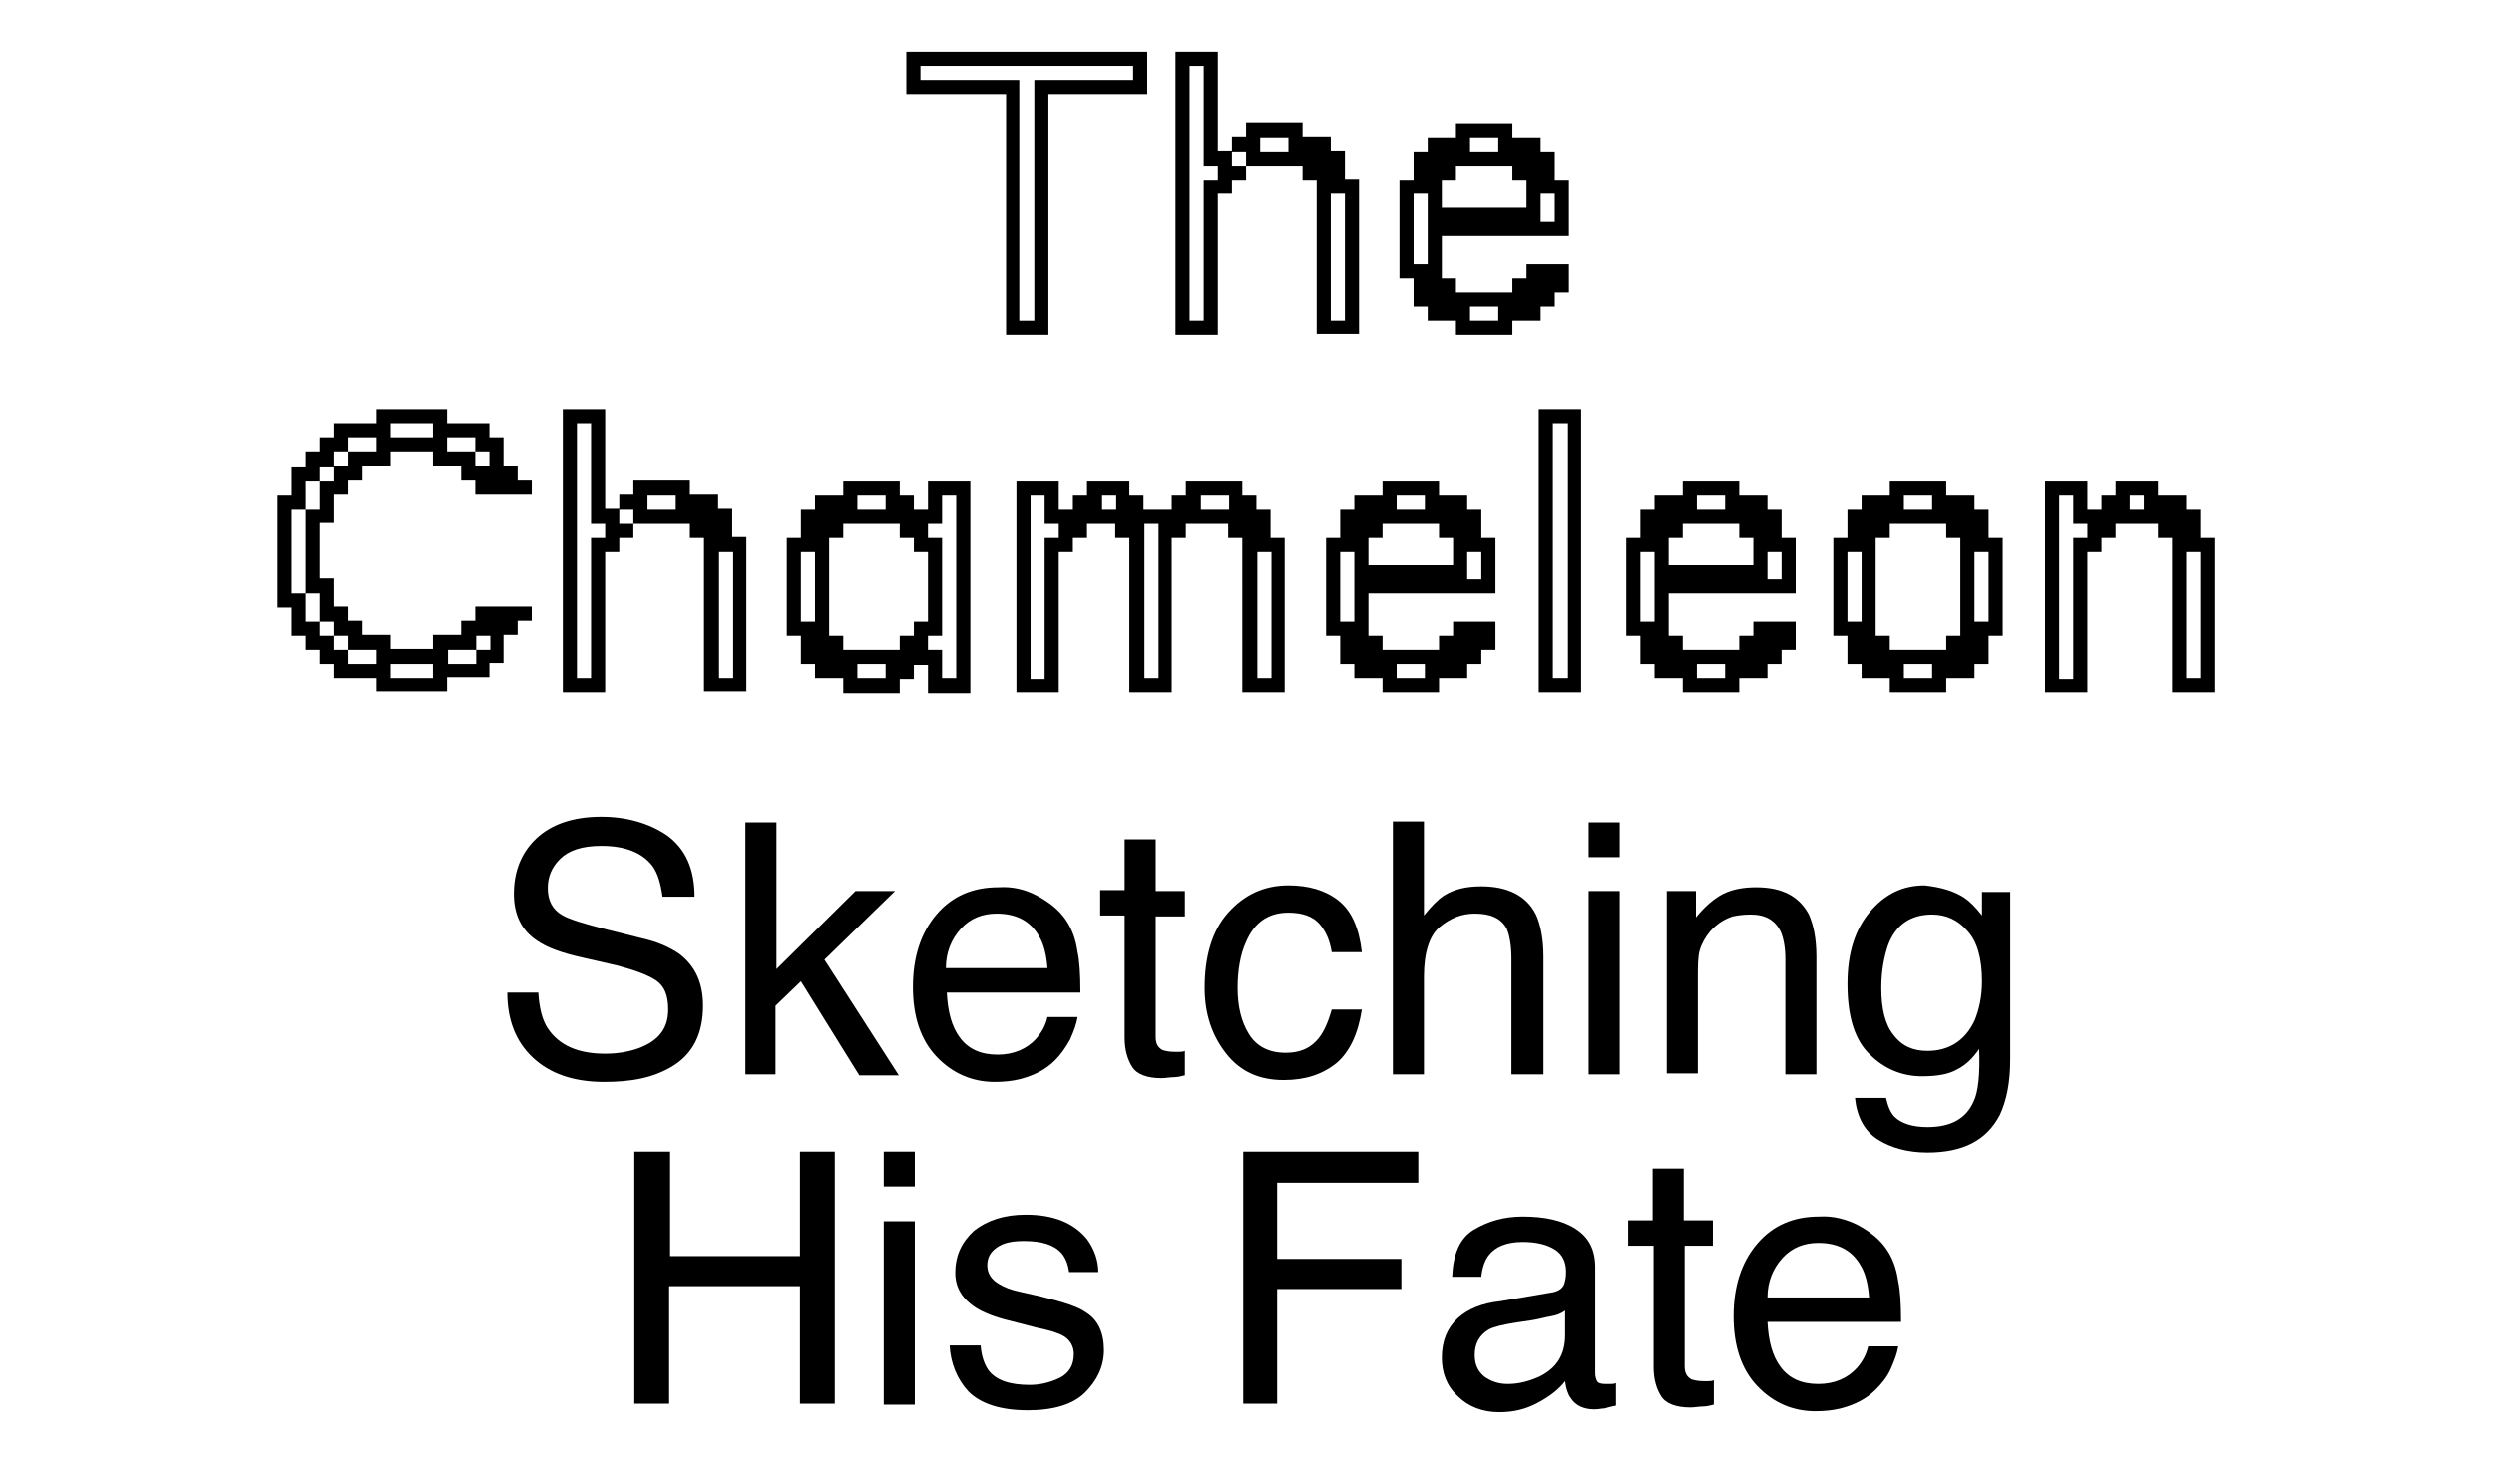 <?xml version="1.0" encoding="utf-8"?>
<!-- Generator: Adobe Illustrator 25.1.0, SVG Export Plug-In . SVG Version: 6.00 Build 0)  -->
<svg version="1.1" id="Layer_1" xmlns="http://www.w3.org/2000/svg" xmlns:xlink="http://www.w3.org/1999/xlink" x="0px" y="0px"
	 viewBox="0 0 265 157.7" style="enable-background:new 0 0 265 157.7;" xml:space="preserve">
<g>
	<g>
		<path d="M57.2,105.6c0.1,1.5,0.4,2.8,1,3.7c1.2,1.8,3.2,2.7,6.1,2.7c1.3,0,2.5-0.2,3.6-0.6c2.1-0.8,3.1-2.1,3.1-4.1
			c0-1.5-0.4-2.5-1.3-3.1c-0.9-0.6-2.3-1.1-4.2-1.6l-3.5-0.8c-2.3-0.5-3.9-1.1-4.9-1.8c-1.7-1.1-2.5-2.8-2.5-5
			c0-2.4,0.8-4.4,2.4-5.9s3.9-2.3,6.9-2.3c2.7,0,5.1,0.7,7,2c1.9,1.4,2.9,3.5,2.9,6.5h-3.4c-0.2-1.4-0.5-2.5-1.1-3.3
			c-1.1-1.4-2.9-2.1-5.4-2.1c-2.1,0-3.5,0.5-4.4,1.4c-0.9,0.9-1.3,1.9-1.3,3.1c0,1.3,0.5,2.3,1.6,2.9c0.7,0.4,2.3,0.9,4.7,1.5
			l3.6,0.9c1.8,0.4,3.1,1,4.1,1.7c1.7,1.3,2.5,3.1,2.5,5.5c0,3-1.1,5.1-3.2,6.4S67,115,64.2,115c-3.3,0-5.8-0.9-7.6-2.6
			c-1.8-1.7-2.7-4-2.7-6.9H57.2z"/>
		<path d="M79.3,87.4h3.2V103l8.4-8.3h4.2l-7.5,7.3l7.9,12.3h-4.2l-6.2-10l-2.7,2.6v7.3h-3.2V87.4z"/>
		<path d="M110.2,95.2c1.3,0.7,2.3,1.5,3,2.5c0.7,1,1.1,2.1,1.3,3.5c0.2,0.9,0.3,2.3,0.3,4.3h-14.2c0.1,2,0.5,3.6,1.4,4.8
			c0.9,1.2,2.2,1.8,4,1.8c1.7,0,3.1-0.6,4.1-1.7c0.6-0.7,1-1.4,1.2-2.3h3.2c-0.1,0.7-0.4,1.5-0.8,2.4c-0.5,0.9-1,1.6-1.6,2.2
			c-1,1-2.2,1.6-3.7,2c-0.8,0.2-1.7,0.3-2.7,0.3c-2.4,0-4.5-0.9-6.2-2.7c-1.7-1.8-2.5-4.3-2.5-7.4c0-3.1,0.8-5.7,2.5-7.7
			c1.7-2,3.9-2.9,6.6-2.9C107.5,94.2,108.9,94.5,110.2,95.2z M111.3,102.9c-0.1-1.4-0.4-2.6-0.9-3.4c-0.9-1.6-2.4-2.4-4.5-2.4
			c-1.5,0-2.8,0.5-3.8,1.6c-1,1.1-1.6,2.5-1.6,4.2H111.3z"/>
		<path d="M119.5,89.2h3.3v5.5h3.1v2.7h-3.1v12.8c0,0.7,0.2,1.1,0.7,1.4c0.3,0.1,0.7,0.2,1.3,0.2c0.2,0,0.3,0,0.5,0s0.4,0,0.6-0.1
			v2.6c-0.4,0.1-0.8,0.2-1.2,0.2s-0.8,0.1-1.3,0.1c-1.5,0-2.6-0.4-3.1-1.2s-0.8-1.8-0.8-3.1V97.3h-2.6v-2.7h2.6V89.2z"/>
		<path d="M142.2,95.7c1.4,1.1,2.2,2.9,2.5,5.5h-3.2c-0.2-1.2-0.6-2.2-1.3-3c-0.7-0.8-1.8-1.2-3.3-1.2c-2.1,0-3.6,1-4.5,3.1
			c-0.6,1.3-0.9,3-0.9,4.9c0,2,0.4,3.6,1.2,4.9c0.8,1.3,2.1,2,3.9,2c1.4,0,2.4-0.4,3.2-1.2c0.8-0.8,1.3-2,1.7-3.4h3.2
			c-0.4,2.6-1.3,4.5-2.7,5.7c-1.5,1.2-3.3,1.8-5.6,1.8c-2.6,0-4.6-0.9-6.1-2.8c-1.5-1.9-2.3-4.2-2.3-7c0-3.4,0.8-6.1,2.5-8
			s3.8-2.9,6.4-2.9C139,94.1,140.8,94.6,142.2,95.7z"/>
		<path d="M148,87.3h3.3v10c0.8-1,1.5-1.7,2.1-2.1c1.1-0.7,2.4-1,4-1c2.8,0,4.8,1,5.8,3c0.5,1.1,0.8,2.6,0.8,4.5v12.5h-3.4v-12.3
			c0-1.4-0.2-2.5-0.5-3.2c-0.6-1.1-1.7-1.6-3.4-1.6c-1.4,0-2.6,0.5-3.7,1.4c-1.1,0.9-1.7,2.7-1.7,5.3v10.4H148V87.3z"/>
		<path d="M168.8,87.4h3.3v3.7h-3.3V87.4z M168.8,94.7h3.3v19.5h-3.3V94.7z"/>
		<path d="M177.1,94.7h3.1v2.8c0.9-1.1,1.9-2,2.9-2.5c1-0.5,2.2-0.7,3.5-0.7c2.8,0,4.6,1,5.6,2.9c0.5,1.1,0.8,2.6,0.8,4.5v12.5h-3.3
			v-12.3c0-1.2-0.2-2.2-0.5-2.9c-0.6-1.2-1.6-1.8-3.2-1.8c-0.8,0-1.4,0.1-1.9,0.2c-0.9,0.3-1.7,0.8-2.4,1.6c-0.5,0.6-0.9,1.3-1.1,2
			c-0.2,0.7-0.2,1.7-0.2,2.9v10.2h-3.3V94.7z"/>
		<path d="M208.7,95.4c0.6,0.4,1.2,1,1.9,1.9v-2.5h3v17.8c0,2.5-0.4,4.4-1.1,5.9c-1.4,2.7-3.9,4-7.7,4c-2.1,0-3.9-0.5-5.3-1.4
			c-1.4-0.9-2.2-2.4-2.4-4.4h3.3c0.2,0.9,0.5,1.6,0.9,2c0.7,0.7,1.9,1.1,3.5,1.1c2.5,0,4.1-0.9,4.9-2.7c0.5-1,0.7-2.9,0.6-5.6
			c-0.7,1-1.4,1.7-2.4,2.2c-0.9,0.5-2.1,0.7-3.7,0.7c-2.1,0-4-0.8-5.5-2.3c-1.6-1.5-2.4-4-2.4-7.5c0-3.3,0.8-5.8,2.4-7.7
			s3.5-2.8,5.8-2.8C206.3,94.3,207.6,94.7,208.7,95.4z M209.1,99c-1-1.2-2.3-1.8-3.8-1.8c-2.3,0-3.9,1.1-4.7,3.3
			c-0.4,1.2-0.7,2.7-0.7,4.5c0,2.2,0.4,3.9,1.3,5c0.9,1.2,2.1,1.7,3.6,1.7c2.3,0,4-1.1,5-3.2c0.5-1.2,0.8-2.6,0.8-4.2
			C210.6,101.9,210.1,100.1,209.1,99z"/>
		<path d="M67.5,122.4h3.7v11.1h13.8v-11.1h3.7v26.8h-3.7v-12.5H71.1v12.5h-3.7V122.4z"/>
		<path d="M93.9,122.4h3.3v3.7h-3.3V122.4z M93.9,129.8h3.3v19.5h-3.3V129.8z"/>
		<path d="M104.2,143.1c0.1,1.1,0.4,1.9,0.8,2.5c0.8,1.1,2.3,1.6,4.4,1.6c1.2,0,2.3-0.3,3.3-0.8c0.9-0.5,1.4-1.3,1.4-2.5
			c0-0.8-0.4-1.5-1.1-1.9c-0.5-0.3-1.4-0.6-2.9-0.9l-2.7-0.7c-1.7-0.4-2.9-0.9-3.7-1.4c-1.4-0.9-2.2-2.1-2.2-3.7
			c0-1.9,0.7-3.3,2-4.5c1.4-1.1,3.2-1.7,5.5-1.7c3,0,5.1,0.9,6.5,2.6c0.8,1.1,1.2,2.3,1.2,3.5h-3.1c-0.1-0.7-0.3-1.4-0.8-2
			c-0.8-0.9-2.1-1.3-4-1.3c-1.3,0-2.2,0.2-2.9,0.7c-0.7,0.5-1,1.1-1,1.9c0,0.8,0.4,1.5,1.3,2c0.5,0.3,1.2,0.6,2.2,0.8l2.2,0.5
			c2.4,0.6,4,1.1,4.8,1.7c1.3,0.8,1.9,2.2,1.9,4c0,1.7-0.7,3.2-2,4.5c-1.3,1.3-3.4,1.9-6.1,1.9c-2.9,0-5-0.7-6.3-2
			c-1.2-1.3-1.9-3-2-4.9H104.2z"/>
		<path d="M132.1,122.4h18.6v3.3h-15v8.1h13.2v3.2h-13.2v12.2h-3.6V122.4z"/>
		<path d="M164.7,137.4c0.8-0.1,1.3-0.4,1.5-0.9c0.1-0.3,0.2-0.7,0.2-1.3c0-1.1-0.4-1.9-1.2-2.4c-0.8-0.5-1.9-0.8-3.4-0.8
			c-1.7,0-2.9,0.5-3.6,1.4c-0.4,0.5-0.7,1.3-0.8,2.3h-3.1c0.1-2.4,0.8-4.1,2.3-5c1.5-0.9,3.2-1.4,5.2-1.4c2.3,0,4.2,0.4,5.6,1.3
			c1.4,0.9,2.1,2.2,2.1,4.1v11.3c0,0.3,0.1,0.6,0.2,0.8c0.1,0.2,0.4,0.3,0.9,0.3c0.1,0,0.3,0,0.5,0c0.2,0,0.4,0,0.6-0.1v2.4
			c-0.5,0.1-0.9,0.2-1.2,0.3c-0.3,0-0.6,0.1-1.1,0.1c-1.1,0-2-0.4-2.5-1.2c-0.3-0.4-0.5-1-0.6-1.8c-0.7,0.9-1.6,1.6-2.9,2.3
			s-2.6,1-4.1,1c-1.8,0-3.3-0.6-4.4-1.7c-1.2-1.1-1.7-2.5-1.7-4.1c0-1.8,0.6-3.2,1.7-4.2c1.1-1,2.6-1.6,4.5-1.8L164.7,137.4z
			 M157.7,146.3c0.7,0.5,1.5,0.8,2.5,0.8c1.2,0,2.3-0.3,3.4-0.8c1.8-0.9,2.7-2.3,2.7-4.4v-2.6c-0.4,0.3-0.9,0.5-1.5,0.6
			s-1.3,0.3-1.9,0.4l-2,0.3c-1.2,0.2-2.1,0.4-2.7,0.7c-1,0.6-1.5,1.5-1.5,2.7C156.7,145,157,145.7,157.7,146.3z"/>
		<path d="M175.6,124.2h3.3v5.5h3.1v2.7H179v12.8c0,0.7,0.2,1.1,0.7,1.4c0.3,0.1,0.7,0.2,1.3,0.2c0.2,0,0.3,0,0.5,0s0.4,0,0.6-0.1
			v2.6c-0.4,0.1-0.8,0.2-1.2,0.2s-0.8,0.1-1.3,0.1c-1.5,0-2.6-0.4-3.1-1.2c-0.5-0.8-0.8-1.8-0.8-3.1v-12.9H173v-2.7h2.6V124.2z"/>
		<path d="M197.4,130.2c1.3,0.7,2.3,1.5,3,2.5c0.7,1,1.1,2.1,1.3,3.5c0.2,0.9,0.3,2.3,0.3,4.3h-14.2c0.1,2,0.5,3.6,1.4,4.8
			c0.9,1.2,2.2,1.8,4,1.8c1.7,0,3.1-0.6,4.1-1.7c0.6-0.7,1-1.4,1.2-2.3h3.2c-0.1,0.7-0.4,1.5-0.8,2.4s-1,1.6-1.6,2.2
			c-1,1-2.2,1.6-3.7,2c-0.8,0.2-1.7,0.3-2.7,0.3c-2.4,0-4.5-0.9-6.2-2.7c-1.7-1.8-2.5-4.3-2.5-7.4c0-3.1,0.8-5.7,2.5-7.7
			c1.7-2,3.9-2.9,6.6-2.9C194.8,129.2,196.2,129.6,197.4,130.2z M198.6,137.9c-0.1-1.4-0.4-2.6-0.9-3.4c-0.9-1.6-2.4-2.4-4.5-2.4
			c-1.5,0-2.8,0.5-3.8,1.6c-1,1.1-1.6,2.5-1.6,4.2H198.6z"/>
	</g>
</g>
<g>
	<g>
		<path d="M106.9,35.6V10H96.3V5.5h25.6V10h-10.5v25.6H106.9z M109.9,34.1V8.5h10.5V7H97.8v1.5h10.5v25.6H109.9z"/>
		<path d="M124.9,35.6V5.5h4.5v10.5h1.5v-1.5h1.5v-1.5h6v1.5h3v1.5h1.5v3h1.5v16.5h-4.5V19.1h-1.5v-1.5h-6v1.5h-1.5v1.5h-1.5v15
			H124.9z M127.9,34.1v-15h1.5v-1.5h-1.5V7h-1.5v27.1H127.9z M132.4,17.6v-1.5h-1.5v1.5H132.4z M136.9,14.6h-3v1.5h3V14.6z
			 M142.9,34.1V20.6h-1.5v13.5H142.9z"/>
		<path d="M154.7,35.6v-1.5h-3v-1.5h-1.5v-3h-1.5V19.1h1.5v-3h1.5v-1.5h3v-1.5h6v1.5h3v1.5h1.5v3h1.5v6h-13.5v4.5h1.5v1.5h6v-1.5
			h1.5v-1.5h4.5v3h-1.5v1.5h-1.5v1.5h-3v1.5H154.7z M151.7,28.1v-7.5h-1.5v7.5H151.7z M162.2,22.1v-3h-1.5v-1.5h-6v1.5h-1.5v3H162.2
			z M159.2,14.6h-3v1.5h3V14.6z M159.2,34.1v-1.5h-3v1.5H159.2z M165.2,23.6v-3h-1.5v3H165.2z"/>
		<path d="M40,73.6v-1.5h-4.5v-1.5H34v-1.5h-1.5v-1.5H31v-3h-1.5v-12H31v-3h1.5V48H34v-1.5h1.5V45H40v-1.5h7.5V45h4.5v1.5h1.5v3h1.5
			v1.5h1.5v1.5h-6v-1.5h-1.5v-1.5h-3V48h-4.5v1.5h-3v1.5H37v1.5h-1.5v3H34v6h1.5v3H37v1.5h1.5v1.5h3v1.5H46v-1.5h3v-1.5h1.5v-1.5h6
			v1.5h-1.5v1.5h-1.5v3h-1.5v1.5h-4.5v1.5H40z M40,69.1h-3v-1.5h-1.5v-1.5H34v-3h-1.5v-9H31v9h1.5v3H34v1.5h1.5v1.5H37v1.5h3V69.1z
			 M34,54.1v-3h-1.5v3H34z M35.5,51.1v-1.5H34v1.5H35.5z M37,49.6V48h-1.5v1.5H37z M40,48v-1.5h-3V48H40z M46,45h-4.5v1.5H46V45z
			 M46,72.1v-1.5h-4.5v1.5H46z M47.5,48h3v1.5h1.5V48h-1.5v-1.5h-3V48z M50.6,70.6v-1.5h-3v1.5H50.6z M52.1,69.1v-1.5h-1.5v1.5H52.1
			z"/>
		<path d="M59.8,73.6V43.5h4.5v10.5h1.5v-1.5h1.5v-1.5h6v1.5h3v1.5h1.5v3h1.5v16.5h-4.5V57.1h-1.5v-1.5h-6v1.5h-1.5v1.5h-1.5v15
			H59.8z M62.8,72.1v-15h1.5v-1.5h-1.5V45h-1.5v27.1H62.8z M67.3,55.6v-1.5h-1.5v1.5H67.3z M71.8,52.6h-3v1.5h3V52.6z M77.9,72.1
			V58.6h-1.5v13.5H77.9z"/>
		<path d="M89.6,73.6v-1.5h-3v-1.5h-1.5v-3h-1.5V57.1h1.5v-3h1.5v-1.5h3v-1.5h6v1.5h1.5v1.5h1.5v-3h4.5v22.6h-4.5v-3h-1.5v1.5h-1.5
			v1.5H89.6z M85.1,58.6v7.5h1.5v-7.5H85.1z M95.6,69.1v-1.5h1.5v-1.5h1.5v-7.5h-1.5v-1.5h-1.5v-1.5h-6v1.5h-1.5v10.5h1.5v1.5H95.6z
			 M94.1,54.1v-1.5h-3v1.5H94.1z M94.1,72.1v-1.5h-3v1.5H94.1z M100.1,69.1v3h1.5V52.6h-1.5v3h-1.5v1.5h1.5v10.5h-1.5v1.5H100.1z"/>
		<path d="M108,73.6V51.1h4.5v3h1.5v-1.5h1.5v-1.5h4.5v1.5h1.5v1.5h3v-1.5h1.5v-1.5h6v1.5h1.5v1.5h1.5v3h1.5v16.5h-4.5V57.1h-1.5
			v-1.5h-4.5v1.5h-1.5v16.5h-4.5V57.1h-1.5v-1.5h-3v1.5h-1.5v1.5h-1.5v15H108z M111,72.1v-15h1.5v-1.5H111v-3h-1.5v19.6H111z
			 M118.6,52.6h-1.5v1.5h1.5V52.6z M121.6,72.1h1.5V55.6h-1.5V72.1z M130.6,52.6h-3v1.5h3V52.6z M135.1,72.1V58.6h-1.5v13.5H135.1z"
			/>
		<path d="M146.9,73.6v-1.5h-3v-1.5h-1.5v-3h-1.5V57.1h1.5v-3h1.5v-1.5h3v-1.5h6v1.5h3v1.5h1.5v3h1.5v6h-13.5v4.5h1.5v1.5h6v-1.5
			h1.5v-1.5h4.5v3h-1.5v1.5h-1.5v1.5h-3v1.5H146.9z M143.9,66.1v-7.5h-1.5v7.5H143.9z M154.4,60.1v-3h-1.5v-1.5h-6v1.5h-1.5v3H154.4
			z M151.4,52.6h-3v1.5h3V52.6z M151.4,72.1v-1.5h-3v1.5H151.4z M157.4,61.6v-3h-1.5v3H157.4z"/>
		<path d="M163.5,73.6V43.5h4.5v30.1H163.5z M166.6,72.1V45H165v27.1H166.6z"/>
		<path d="M178.8,73.6v-1.5h-3v-1.5h-1.5v-3h-1.5V57.1h1.5v-3h1.5v-1.5h3v-1.5h6v1.5h3v1.5h1.5v3h1.5v6h-13.5v4.5h1.5v1.5h6v-1.5
			h1.5v-1.5h4.5v3h-1.5v1.5h-1.5v1.5h-3v1.5H178.8z M175.8,66.1v-7.5h-1.5v7.5H175.8z M186.3,60.1v-3h-1.5v-1.5h-6v1.5h-1.5v3H186.3
			z M183.3,52.6h-3v1.5h3V52.6z M183.3,72.1v-1.5h-3v1.5H183.3z M189.3,61.6v-3h-1.5v3H189.3z"/>
		<path d="M200.8,73.6v-1.5h-3v-1.5h-1.5v-3h-1.5V57.1h1.5v-3h1.5v-1.5h3v-1.5h6v1.5h3v1.5h1.5v3h1.5v10.5h-1.5v3h-1.5v1.5h-3v1.5
			H200.8z M196.3,58.6v7.5h1.5v-7.5H196.3z M206.8,69.1v-1.5h1.5V57.1h-1.5v-1.5h-6v1.5h-1.5v10.5h1.5v1.5H206.8z M205.3,54.1v-1.5
			h-3v1.5H205.3z M205.3,72.1v-1.5h-3v1.5H205.3z M211.3,66.1v-7.5h-1.5v7.5H211.3z"/>
		<path d="M217.3,73.6V51.1h4.5v3h1.5v-1.5h1.5v-1.5h4.5v1.5h3v1.5h1.5v3h1.5v16.5h-4.5V57.1h-1.5v-1.5h-4.5v1.5h-1.5v1.5h-1.5v15
			H217.3z M220.3,72.1v-15h1.5v-1.5h-1.5v-3h-1.5v19.6H220.3z M227.8,52.6h-1.5v1.5h1.5V52.6z M233.8,72.1V58.6h-1.5v13.5H233.8z"/>
	</g>
</g>
</svg>
